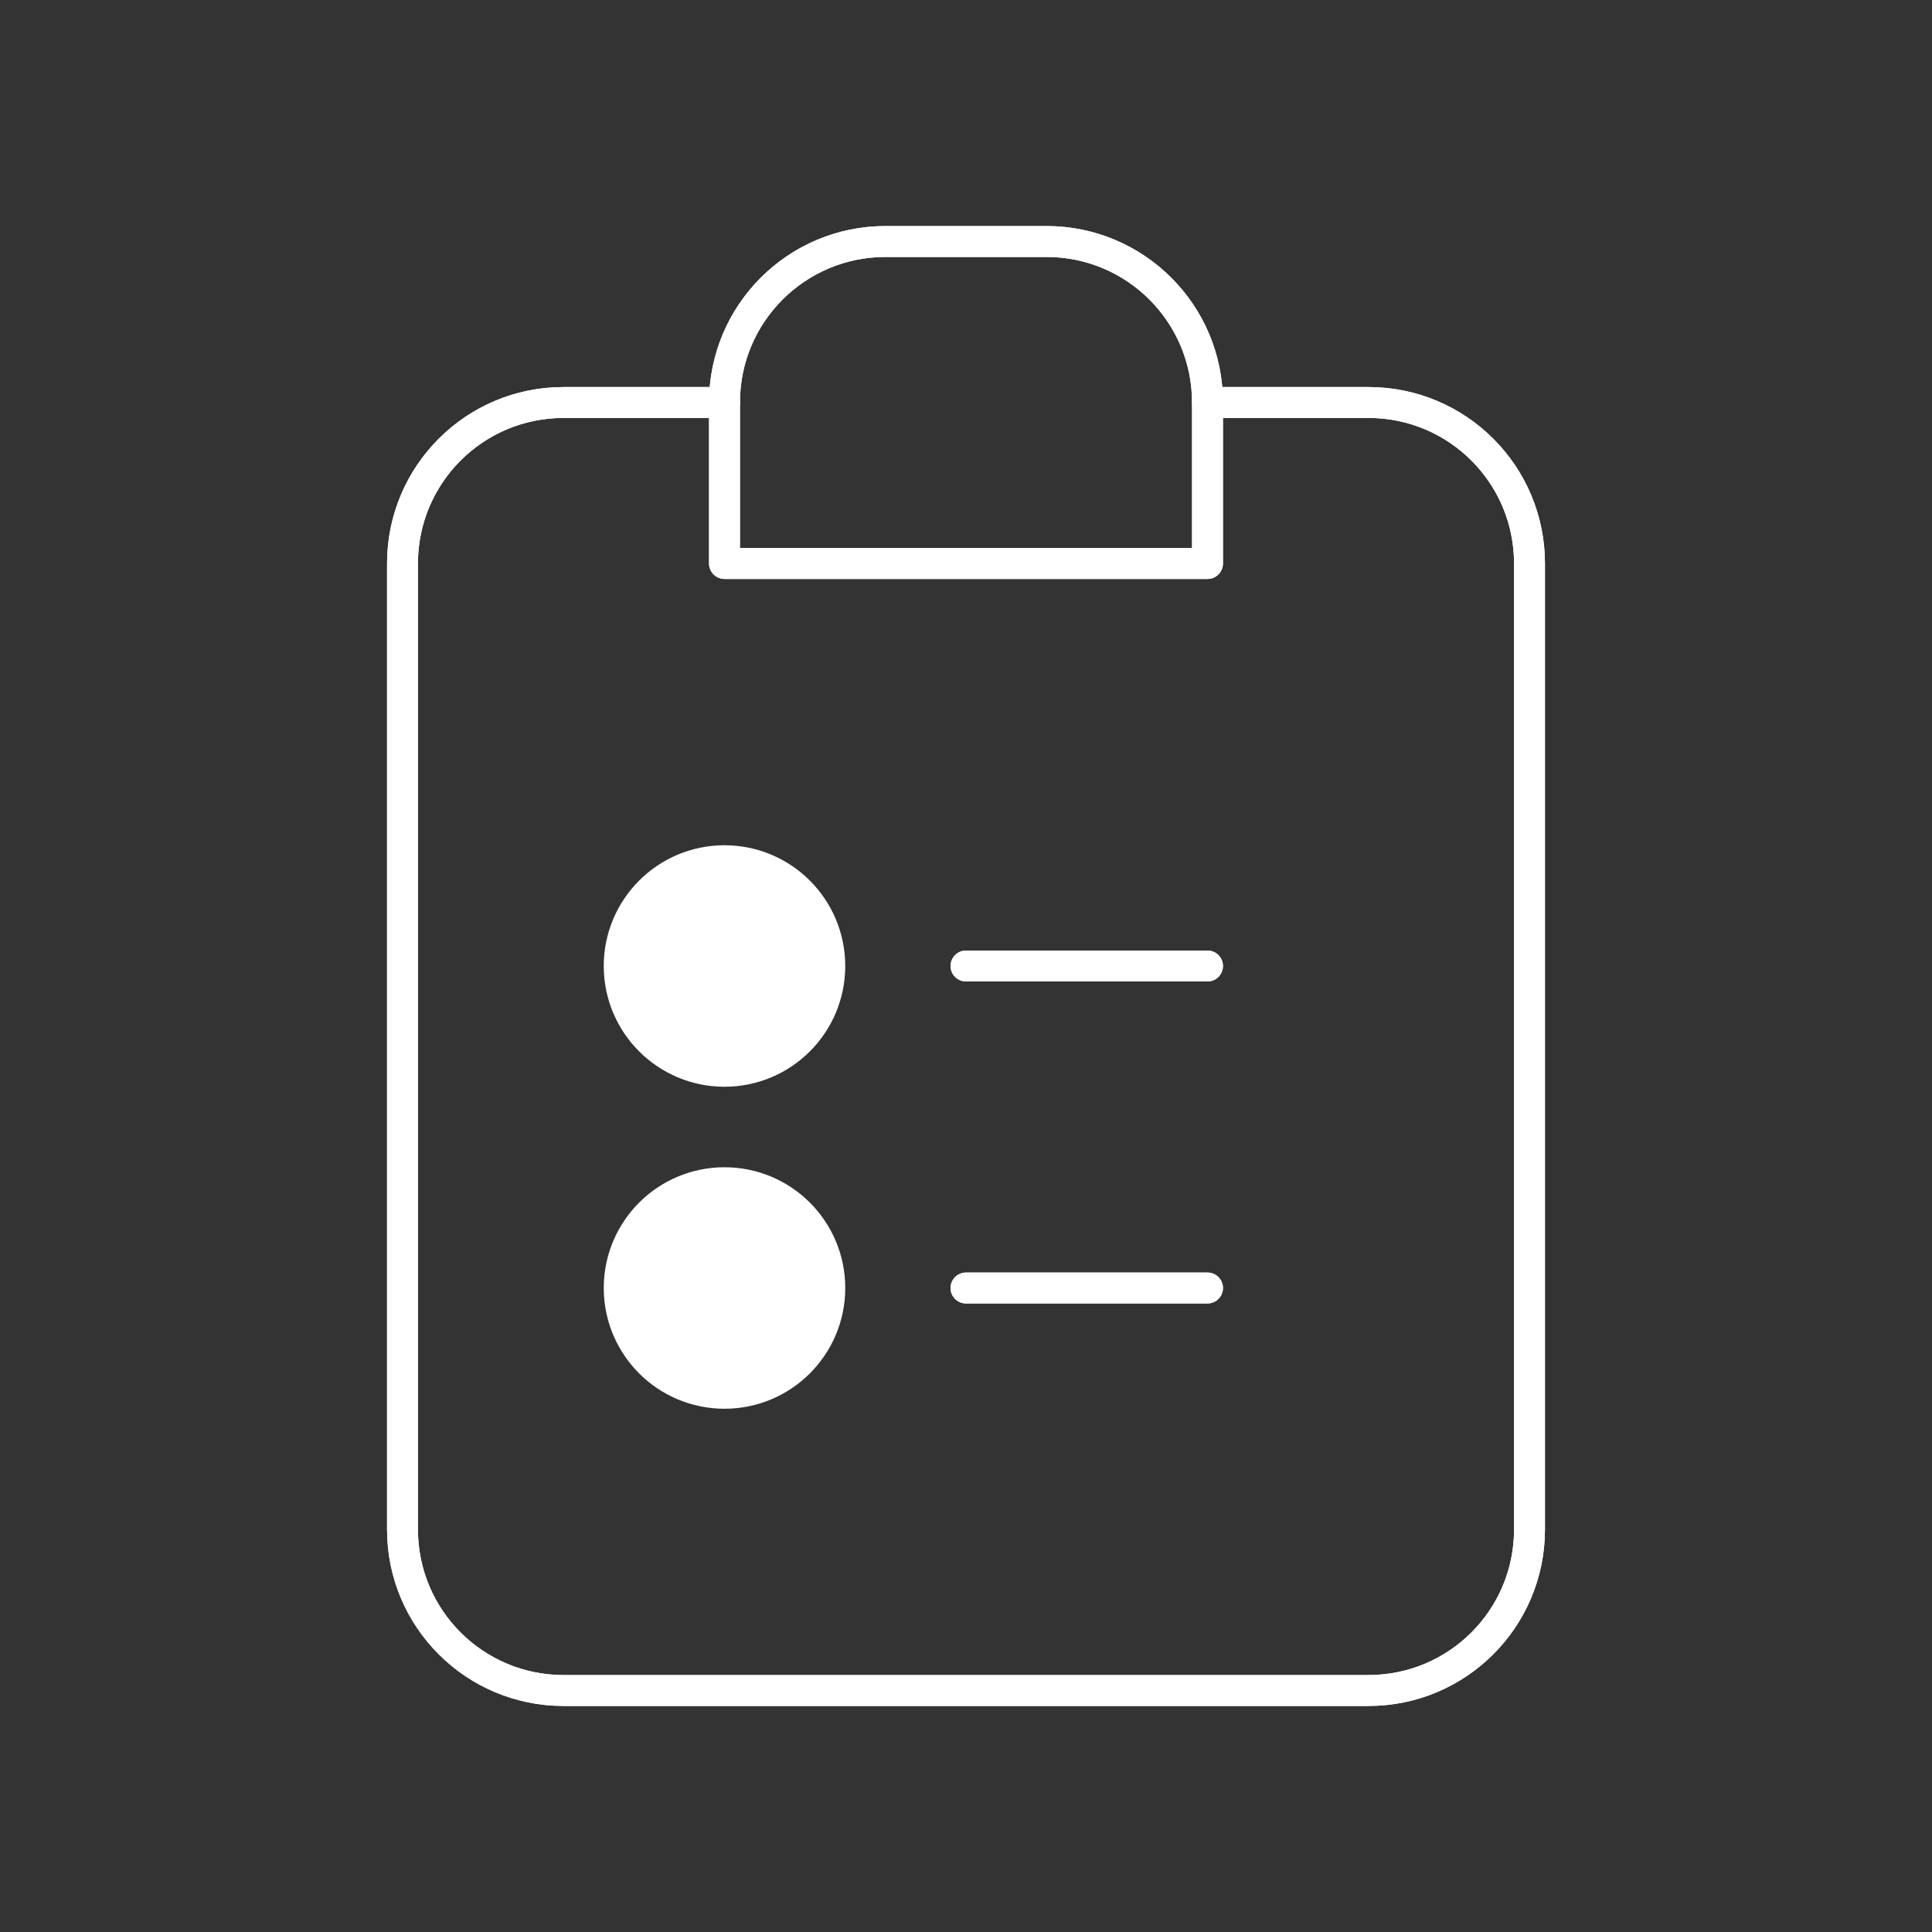 <!DOCTYPE svg PUBLIC "-//W3C//DTD SVG 1.1//EN" "http://www.w3.org/Graphics/SVG/1.1/DTD/svg11.dtd">
<!-- Uploaded to: SVG Repo, www.svgrepo.com, Transformed by: SVG Repo Mixer Tools -->
<svg width="230px" height="230px" viewBox="0 0 24 24" fill="none" xmlns="http://www.w3.org/2000/svg" stroke="#ffffff">
<rect x="0" y="0" width="24" height="24" fill="#333333" stroke="none"/>
<g id="SVGRepo_bgCarrier" stroke-width="0"/>
<g id="SVGRepo_tracerCarrier" stroke-linecap="round" stroke-linejoin="round" stroke="#CCCCCC" stroke-width="0.72"> <path d="M9 5H7C5.895 5 5 5.895 5 7V19C5 20.105 5.895 21 7 21H17C18.105 21 19 20.105 19 19V7C19 5.895 18.105 5 17 5H15" stroke="#ffffff" stroke-width="0.384" stroke-linecap="round" stroke-linejoin="round"/> <path d="M12 12H15" stroke="#ffffff" stroke-width="0.384" stroke-linecap="round" stroke-linejoin="round"/> <path d="M12 16H15" stroke="#ffffff" stroke-width="0.384" stroke-linecap="round" stroke-linejoin="round"/> <path d="M9 5C9 3.895 9.895 3 11 3H13C14.105 3 15 3.895 15 5V7H9V5Z" stroke="#ffffff" stroke-width="0.384" stroke-linecap="round" stroke-linejoin="round"/> <circle cx="9" cy="12" r="1" fill="#ffffff"/> <circle cx="9" cy="16" r="1" fill="#ffffff"/> </g>
<g id="SVGRepo_iconCarrier"> <path d="M9 5H7C5.895 5 5 5.895 5 7V19C5 20.105 5.895 21 7 21H17C18.105 21 19 20.105 19 19V7C19 5.895 18.105 5 17 5H15" stroke="#ffffff" stroke-width="0.384" stroke-linecap="round" stroke-linejoin="round"/> <path d="M12 12H15" stroke="#ffffff" stroke-width="0.384" stroke-linecap="round" stroke-linejoin="round"/> <path d="M12 16H15" stroke="#ffffff" stroke-width="0.384" stroke-linecap="round" stroke-linejoin="round"/> <path d="M9 5C9 3.895 9.895 3 11 3H13C14.105 3 15 3.895 15 5V7H9V5Z" stroke="#ffffff" stroke-width="0.384" stroke-linecap="round" stroke-linejoin="round"/> <circle cx="9" cy="12" r="1" fill="#ffffff"/> <circle cx="9" cy="16" r="1" fill="#ffffff"/> </g>
</svg>